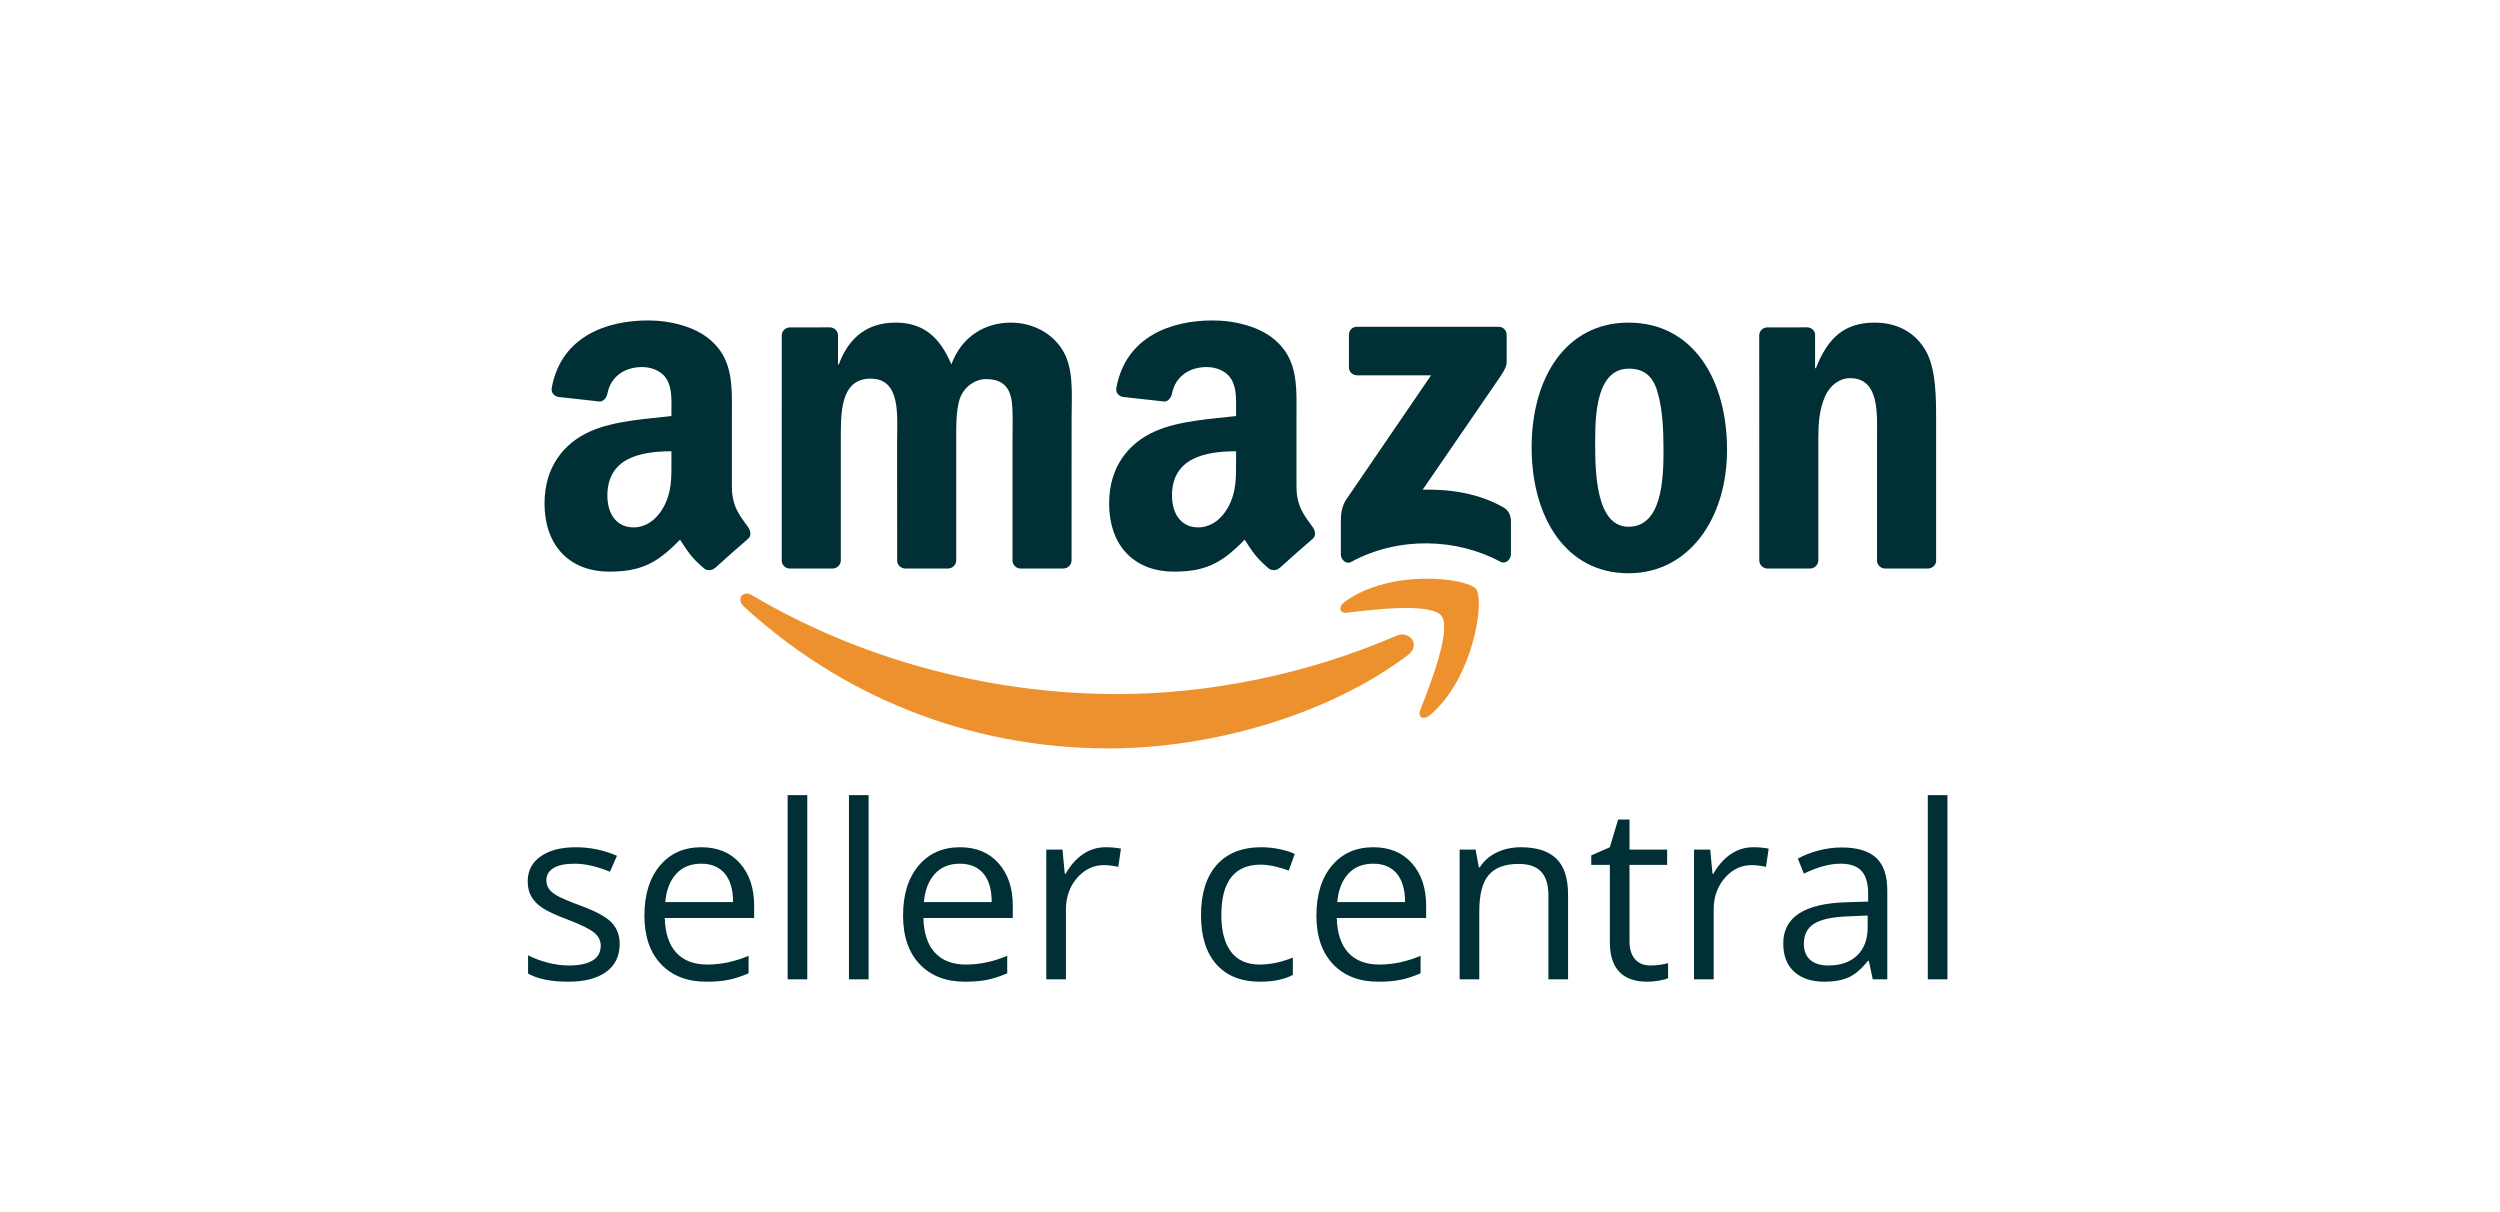 <?xml version="1.0" encoding="UTF-8"?>
<svg width="165px" height="80px" viewBox="0 0 165 80" version="1.1" xmlns="http://www.w3.org/2000/svg">
  <title>87806336-9486-4CFE-A842-1DBF20CFC01B</title>
  <g id="LAB-A:-Zapier-integration-discoverability" stroke="none" stroke-width="1" fill="none" fill-rule="evenodd">
    <g id="Third-party-via-Zapier" transform="translate(-414, -682)" >
      <g id="Integration-item-Amazon" transform="translate(414, 682)">
        <g id="amazon-seller-central_logo" transform="translate(34, 21)">
          <g id="amazon-logo_rgb" transform="translate(1.939, 0)">
            <path d="M13.684,18.277 C20.548,22.353 29.037,24.808 37.805,24.808 C43.72,24.808 50.221,23.556 56.204,20.966 C57.106,20.576 57.862,21.573 56.979,22.239 C51.643,26.257 43.907,28.395 37.244,28.395 C27.908,28.395 19.5,24.873 13.137,19.01 C12.638,18.549 13.083,17.921 13.684,18.277 Z M61.478,17.877 C62.063,18.617 61.323,23.738 58.461,26.182 C58.021,26.558 57.602,26.357 57.797,25.861 C58.441,24.219 59.883,20.544 59.2,19.651 C58.517,18.76 54.689,19.229 52.968,19.439 C52.447,19.503 52.366,19.038 52.836,18.702 C55.891,16.512 60.896,17.144 61.478,17.877 Z" id="Combined-Shape" fill="#EC912D" />
            <path d="M53.089,3.234 L53.089,1.106 C53.091,0.782 53.33,0.567 53.618,0.568 L62.962,0.567 C63.26,0.567 63.5,0.789 63.5,1.104 L63.5,2.928 C63.497,3.234 63.245,3.634 62.797,4.268 L57.957,11.32 C59.753,11.277 61.654,11.552 63.286,12.488 C63.654,12.699 63.753,13.012 63.782,13.318 L63.782,15.589 C63.782,15.901 63.446,16.263 63.094,16.075 C60.218,14.537 56.401,14.369 53.221,16.094 C52.896,16.27 52.556,15.913 52.556,15.6 L52.556,13.442 C52.556,13.097 52.563,12.507 52.904,11.98 L58.512,3.77 L53.629,3.77 C53.331,3.77 53.091,3.553 53.089,3.234" id="Fill-5" fill="#002F36" />
            <path d="M19.006,16.522 L16.163,16.522 C15.893,16.504 15.677,16.297 15.655,16.032 L15.657,1.143 C15.657,0.845 15.902,0.607 16.206,0.607 L18.853,0.606 C19.13,0.62 19.352,0.834 19.369,1.106 L19.369,3.05 L19.423,3.05 C20.113,1.17 21.413,0.293 23.164,0.293 C24.942,0.293 26.056,1.17 26.852,3.05 C27.542,1.17 29.108,0.293 30.78,0.293 C31.974,0.293 33.274,0.794 34.07,1.922 C34.972,3.176 34.787,4.992 34.787,6.59 L34.784,15.986 C34.784,16.283 34.539,16.522 34.235,16.522 L31.396,16.522 C31.111,16.503 30.887,16.273 30.887,15.987 L30.886,8.094 C30.886,7.468 30.939,5.901 30.806,5.306 C30.594,4.303 29.957,4.021 29.135,4.021 C28.444,4.021 27.728,4.491 27.436,5.243 C27.144,5.995 27.171,7.248 27.171,8.094 L27.171,15.986 C27.171,16.283 26.925,16.522 26.622,16.522 L23.783,16.522 C23.498,16.503 23.273,16.273 23.273,15.987 L23.27,8.094 C23.27,6.434 23.535,3.99 21.519,3.99 C19.475,3.99 19.555,6.371 19.555,8.094 L19.554,15.986 C19.554,16.283 19.309,16.522 19.006,16.522" id="Fill-6" fill="#002F36" />
            <path d="M71.544,0.293 C75.763,0.293 78.045,3.99 78.045,8.69 C78.045,13.232 75.525,16.836 71.544,16.836 C67.405,16.836 65.149,13.138 65.149,8.533 C65.149,3.896 67.431,0.293 71.544,0.293 Z M71.57,3.332 C69.474,3.332 69.342,6.245 69.342,8.063 L69.342,8.358 C69.345,10.268 69.429,13.765 71.544,13.765 C73.747,13.765 73.853,10.632 73.853,8.721 C73.853,7.468 73.8,5.964 73.428,4.773 C73.109,3.739 72.472,3.332 71.57,3.332 Z" id="Fill-7" fill="#002F36" />
            <path d="M83.517,16.522 L80.684,16.522 C80.399,16.503 80.174,16.273 80.174,15.987 L80.17,1.093 C80.194,0.82 80.429,0.607 80.716,0.607 L83.352,0.606 C83.601,0.619 83.805,0.792 83.857,1.023 L83.857,3.301 L83.911,3.301 C84.707,1.263 85.821,0.293 87.785,0.293 C89.058,0.293 90.306,0.762 91.102,2.047 C91.845,3.238 91.845,5.243 91.845,6.684 L91.845,16.054 C91.813,16.317 91.581,16.522 91.3,16.522 L88.451,16.522 C88.187,16.505 87.975,16.307 87.945,16.054 L87.945,7.97 C87.945,6.34 88.13,3.959 86.167,3.959 C85.477,3.959 84.84,4.429 84.521,5.149 C84.123,6.058 84.07,6.966 84.07,7.97 L84.07,15.986 C84.065,16.283 83.819,16.522 83.517,16.522" id="Fill-8" fill="#002F36" />
            <path d="M44.098,0.149 C45.481,0.149 47.289,0.525 48.38,1.593 C49.763,2.912 49.629,4.67 49.629,6.586 L49.629,11.105 C49.629,12.465 50.183,13.061 50.702,13.793 C50.884,14.058 50.924,14.372 50.693,14.565 C50.113,15.061 49.081,15.976 48.513,16.491 L48.506,16.485 C48.318,16.657 48.047,16.669 47.835,16.552 C46.891,15.752 46.722,15.382 46.205,14.619 C44.645,16.241 43.54,16.728 41.519,16.728 C39.126,16.728 37.264,15.22 37.264,12.207 C37.264,9.852 38.514,8.25 40.296,7.465 C41.838,6.774 43.992,6.649 45.641,6.46 L45.641,6.083 C45.641,5.392 45.694,4.577 45.295,3.98 C44.949,3.446 44.285,3.226 43.699,3.226 C42.615,3.226 41.652,3.793 41.415,4.968 C41.365,5.229 41.178,5.488 40.921,5.502 L38.166,5.197 C37.933,5.143 37.675,4.953 37.741,4.59 C38.375,1.179 41.394,0.149 44.098,0.149 Z M45.641,8.784 C43.584,8.784 41.413,9.233 41.413,11.704 C41.413,12.96 42.051,13.808 43.141,13.808 C43.938,13.808 44.657,13.305 45.109,12.489 C45.667,11.484 45.641,10.543 45.641,9.412 Z" id="Fill-9" fill="#002F36" />
            <path d="M6.834,0.149 C8.217,0.149 10.025,0.525 11.115,1.593 C12.438,2.854 12.374,4.518 12.366,6.337 L12.365,11.105 C12.365,12.465 12.918,13.061 13.438,13.793 C13.619,14.058 13.66,14.372 13.429,14.565 C12.848,15.061 11.816,15.976 11.249,16.491 L11.242,16.485 C11.055,16.657 10.783,16.669 10.571,16.552 C9.626,15.752 9.457,15.382 8.941,14.619 C7.38,16.241 6.275,16.728 4.255,16.728 C1.861,16.728 0,15.22 0,12.207 C0,9.852 1.249,8.25 3.031,7.465 C4.573,6.774 6.728,6.649 8.376,6.46 L8.376,6.083 C8.376,5.392 8.43,4.577 8.031,3.98 C7.685,3.446 7.02,3.226 6.435,3.226 C5.351,3.226 4.387,3.793 4.151,4.968 C4.101,5.229 3.914,5.488 3.657,5.502 L0.902,5.197 C0.669,5.143 0.41,4.953 0.477,4.59 C1.11,1.179 4.128,0.149 6.834,0.149 Z M8.376,8.784 C6.32,8.784 4.148,9.233 4.148,11.704 C4.148,12.96 4.787,13.808 5.876,13.808 C6.674,13.808 7.393,13.305 7.844,12.489 C8.403,11.484 8.376,10.543 8.376,9.412 Z" id="Fill-11" fill="#002F36" />
          </g>
          <path d="M3.508,43.793 C4.581,43.793 5.414,43.576 6.008,43.144 C6.602,42.712 6.898,42.097 6.898,41.3 C6.898,40.733 6.72,40.261 6.363,39.886 C6.007,39.511 5.32,39.139 4.305,38.769 C3.565,38.493 3.065,38.282 2.805,38.136 C2.544,37.991 2.355,37.837 2.238,37.675 C2.121,37.514 2.062,37.319 2.062,37.089 C2.062,36.751 2.219,36.485 2.531,36.293 C2.844,36.1 3.307,36.004 3.922,36.004 C4.62,36.004 5.398,36.181 6.258,36.535 L6.258,36.535 L6.719,35.48 C5.839,35.105 4.938,34.918 4.016,34.918 C3.026,34.918 2.247,35.119 1.68,35.523 C1.112,35.927 0.828,36.478 0.828,37.175 C0.828,37.566 0.91,37.902 1.074,38.183 C1.238,38.464 1.488,38.716 1.824,38.937 C2.16,39.158 2.727,39.418 3.523,39.714 C4.362,40.037 4.926,40.317 5.215,40.554 C5.504,40.791 5.648,41.076 5.648,41.41 C5.648,41.853 5.466,42.182 5.102,42.398 C4.737,42.614 4.216,42.722 3.539,42.722 C3.102,42.722 2.647,42.662 2.176,42.543 C1.704,42.423 1.263,42.259 0.852,42.05 L0.852,42.05 L0.852,43.254 C1.487,43.613 2.372,43.793 3.508,43.793 Z M12.625,43.793 C13.203,43.793 13.697,43.75 14.105,43.664 C14.514,43.578 14.948,43.436 15.406,43.238 L15.406,43.238 L15.406,42.082 C14.505,42.467 13.594,42.66 12.672,42.66 C11.797,42.66 11.118,42.399 10.637,41.879 C10.155,41.358 9.901,40.595 9.875,39.589 L9.875,39.589 L15.773,39.589 L15.773,38.769 C15.773,37.613 15.461,36.682 14.836,35.976 C14.211,35.27 13.362,34.918 12.289,34.918 C11.143,34.918 10.23,35.324 9.551,36.136 C8.871,36.949 8.531,38.045 8.531,39.425 C8.531,40.795 8.897,41.866 9.629,42.636 C10.361,43.407 11.359,43.793 12.625,43.793 Z M14.383,38.535 L9.906,38.535 C9.979,37.743 10.22,37.123 10.629,36.675 C11.038,36.228 11.586,36.004 12.273,36.004 C12.951,36.004 13.471,36.221 13.836,36.656 C14.201,37.091 14.383,37.717 14.383,38.535 L14.383,38.535 Z M19.281,43.636 L19.281,31.48 L17.984,31.48 L17.984,43.636 L19.281,43.636 Z M23.328,43.636 L23.328,31.48 L22.031,31.48 L22.031,43.636 L23.328,43.636 Z M29.695,43.793 C30.273,43.793 30.767,43.75 31.176,43.664 C31.585,43.578 32.018,43.436 32.477,43.238 L32.477,43.238 L32.477,42.082 C31.576,42.467 30.664,42.66 29.742,42.66 C28.867,42.66 28.189,42.399 27.707,41.879 C27.225,41.358 26.971,40.595 26.945,39.589 L26.945,39.589 L32.844,39.589 L32.844,38.769 C32.844,37.613 32.531,36.682 31.906,35.976 C31.281,35.27 30.432,34.918 29.359,34.918 C28.214,34.918 27.301,35.324 26.621,36.136 C25.941,36.949 25.602,38.045 25.602,39.425 C25.602,40.795 25.967,41.866 26.699,42.636 C27.431,43.407 28.43,43.793 29.695,43.793 Z M31.453,38.535 L26.977,38.535 C27.049,37.743 27.29,37.123 27.699,36.675 C28.108,36.228 28.656,36.004 29.344,36.004 C30.021,36.004 30.542,36.221 30.906,36.656 C31.271,37.091 31.453,37.717 31.453,38.535 L31.453,38.535 Z M36.352,43.636 L36.352,39.043 C36.352,38.204 36.598,37.504 37.09,36.941 C37.582,36.379 38.174,36.097 38.867,36.097 C39.138,36.097 39.451,36.136 39.805,36.214 L39.805,36.214 L39.984,35.011 C39.682,34.949 39.341,34.918 38.961,34.918 C38.424,34.918 37.932,35.069 37.484,35.371 C37.036,35.673 36.654,36.103 36.336,36.66 L36.336,36.66 L36.273,36.66 L36.125,35.074 L35.055,35.074 L35.055,43.636 L36.352,43.636 Z M49.164,43.793 C50.034,43.793 50.755,43.644 51.328,43.347 L51.328,43.347 L51.328,42.199 C50.578,42.506 49.846,42.66 49.133,42.66 C48.299,42.66 47.671,42.379 47.246,41.816 C46.822,41.254 46.609,40.446 46.609,39.394 C46.609,37.175 47.479,36.066 49.219,36.066 C49.479,36.066 49.779,36.104 50.117,36.179 C50.456,36.255 50.768,36.35 51.055,36.464 L51.055,36.464 L51.453,35.363 C51.219,35.243 50.896,35.139 50.484,35.05 C50.073,34.962 49.661,34.918 49.25,34.918 C47.974,34.918 46.991,35.308 46.301,36.089 C45.611,36.871 45.266,37.978 45.266,39.41 C45.266,40.806 45.605,41.885 46.285,42.648 C46.965,43.411 47.924,43.793 49.164,43.793 Z M56.977,43.793 C57.555,43.793 58.048,43.75 58.457,43.664 C58.866,43.578 59.299,43.436 59.758,43.238 L59.758,43.238 L59.758,42.082 C58.857,42.467 57.945,42.66 57.023,42.66 C56.148,42.66 55.47,42.399 54.988,41.879 C54.507,41.358 54.253,40.595 54.227,39.589 L54.227,39.589 L60.125,39.589 L60.125,38.769 C60.125,37.613 59.812,36.682 59.188,35.976 C58.562,35.27 57.714,34.918 56.641,34.918 C55.495,34.918 54.582,35.324 53.902,36.136 C53.223,36.949 52.883,38.045 52.883,39.425 C52.883,40.795 53.249,41.866 53.98,42.636 C54.712,43.407 55.711,43.793 56.977,43.793 Z M58.734,38.535 L54.258,38.535 C54.331,37.743 54.572,37.123 54.98,36.675 C55.389,36.228 55.938,36.004 56.625,36.004 C57.302,36.004 57.823,36.221 58.188,36.656 C58.552,37.091 58.734,37.717 58.734,38.535 L58.734,38.535 Z M63.633,43.636 L63.633,39.144 C63.633,38.03 63.841,37.23 64.258,36.746 C64.674,36.261 65.331,36.019 66.227,36.019 C66.904,36.019 67.401,36.191 67.719,36.535 C68.036,36.879 68.195,37.399 68.195,38.097 L68.195,38.097 L68.195,43.636 L69.492,43.636 L69.492,38.05 C69.492,36.957 69.232,36.161 68.711,35.664 C68.19,35.166 67.414,34.918 66.383,34.918 C65.794,34.918 65.26,35.033 64.781,35.265 C64.302,35.497 63.93,35.824 63.664,36.246 L63.664,36.246 L63.602,36.246 L63.391,35.074 L62.336,35.074 L62.336,43.636 L63.633,43.636 Z M74.734,43.793 C74.953,43.793 75.199,43.77 75.473,43.726 C75.746,43.682 75.953,43.626 76.094,43.558 L76.094,43.558 L76.094,42.566 C75.969,42.603 75.799,42.638 75.586,42.672 C75.372,42.705 75.151,42.722 74.922,42.722 C74.495,42.722 74.159,42.584 73.914,42.308 C73.669,42.032 73.547,41.636 73.547,41.121 L73.547,41.121 L73.547,36.082 L76.031,36.082 L76.031,35.074 L73.547,35.074 L73.547,33.089 L72.797,33.089 L72.25,34.918 L71.023,35.457 L71.023,36.082 L72.25,36.082 L72.25,41.175 C72.25,42.92 73.078,43.793 74.734,43.793 Z M79.102,43.636 L79.102,39.043 C79.102,38.204 79.348,37.504 79.84,36.941 C80.332,36.379 80.924,36.097 81.617,36.097 C81.888,36.097 82.201,36.136 82.555,36.214 L82.555,36.214 L82.734,35.011 C82.432,34.949 82.091,34.918 81.711,34.918 C81.174,34.918 80.682,35.069 80.234,35.371 C79.786,35.673 79.404,36.103 79.086,36.66 L79.086,36.66 L79.023,36.66 L78.875,35.074 L77.805,35.074 L77.805,43.636 L79.102,43.636 Z M86.414,43.793 C87.049,43.793 87.579,43.698 88.004,43.507 C88.428,43.317 88.854,42.954 89.281,42.418 L89.281,42.418 L89.344,42.418 L89.602,43.636 L90.562,43.636 L90.562,37.793 C90.562,36.793 90.316,36.066 89.824,35.613 C89.332,35.16 88.576,34.933 87.555,34.933 C87.049,34.933 86.546,34.998 86.043,35.129 C85.54,35.259 85.078,35.438 84.656,35.668 L84.656,35.668 L85.055,36.66 C85.956,36.222 86.763,36.004 87.477,36.004 C88.112,36.004 88.574,36.164 88.863,36.484 C89.152,36.804 89.297,37.3 89.297,37.972 L89.297,37.972 L89.297,38.504 L87.844,38.55 C85.078,38.634 83.695,39.54 83.695,41.269 C83.695,42.076 83.936,42.699 84.418,43.136 C84.9,43.574 85.565,43.793 86.414,43.793 Z M86.672,42.722 C86.161,42.722 85.764,42.6 85.48,42.355 C85.197,42.11 85.055,41.754 85.055,41.285 C85.055,40.686 85.283,40.244 85.738,39.961 C86.194,39.677 86.938,39.517 87.969,39.48 L87.969,39.48 L89.266,39.425 L89.266,40.199 C89.266,40.996 89.035,41.616 88.574,42.058 C88.113,42.501 87.479,42.722 86.672,42.722 Z M94.531,43.636 L94.531,31.48 L93.234,31.48 L93.234,43.636 L94.531,43.636 Z" id="sellercentral" fill="#002F36" />
        </g>
      </g>
    </g>
  </g>
</svg>
